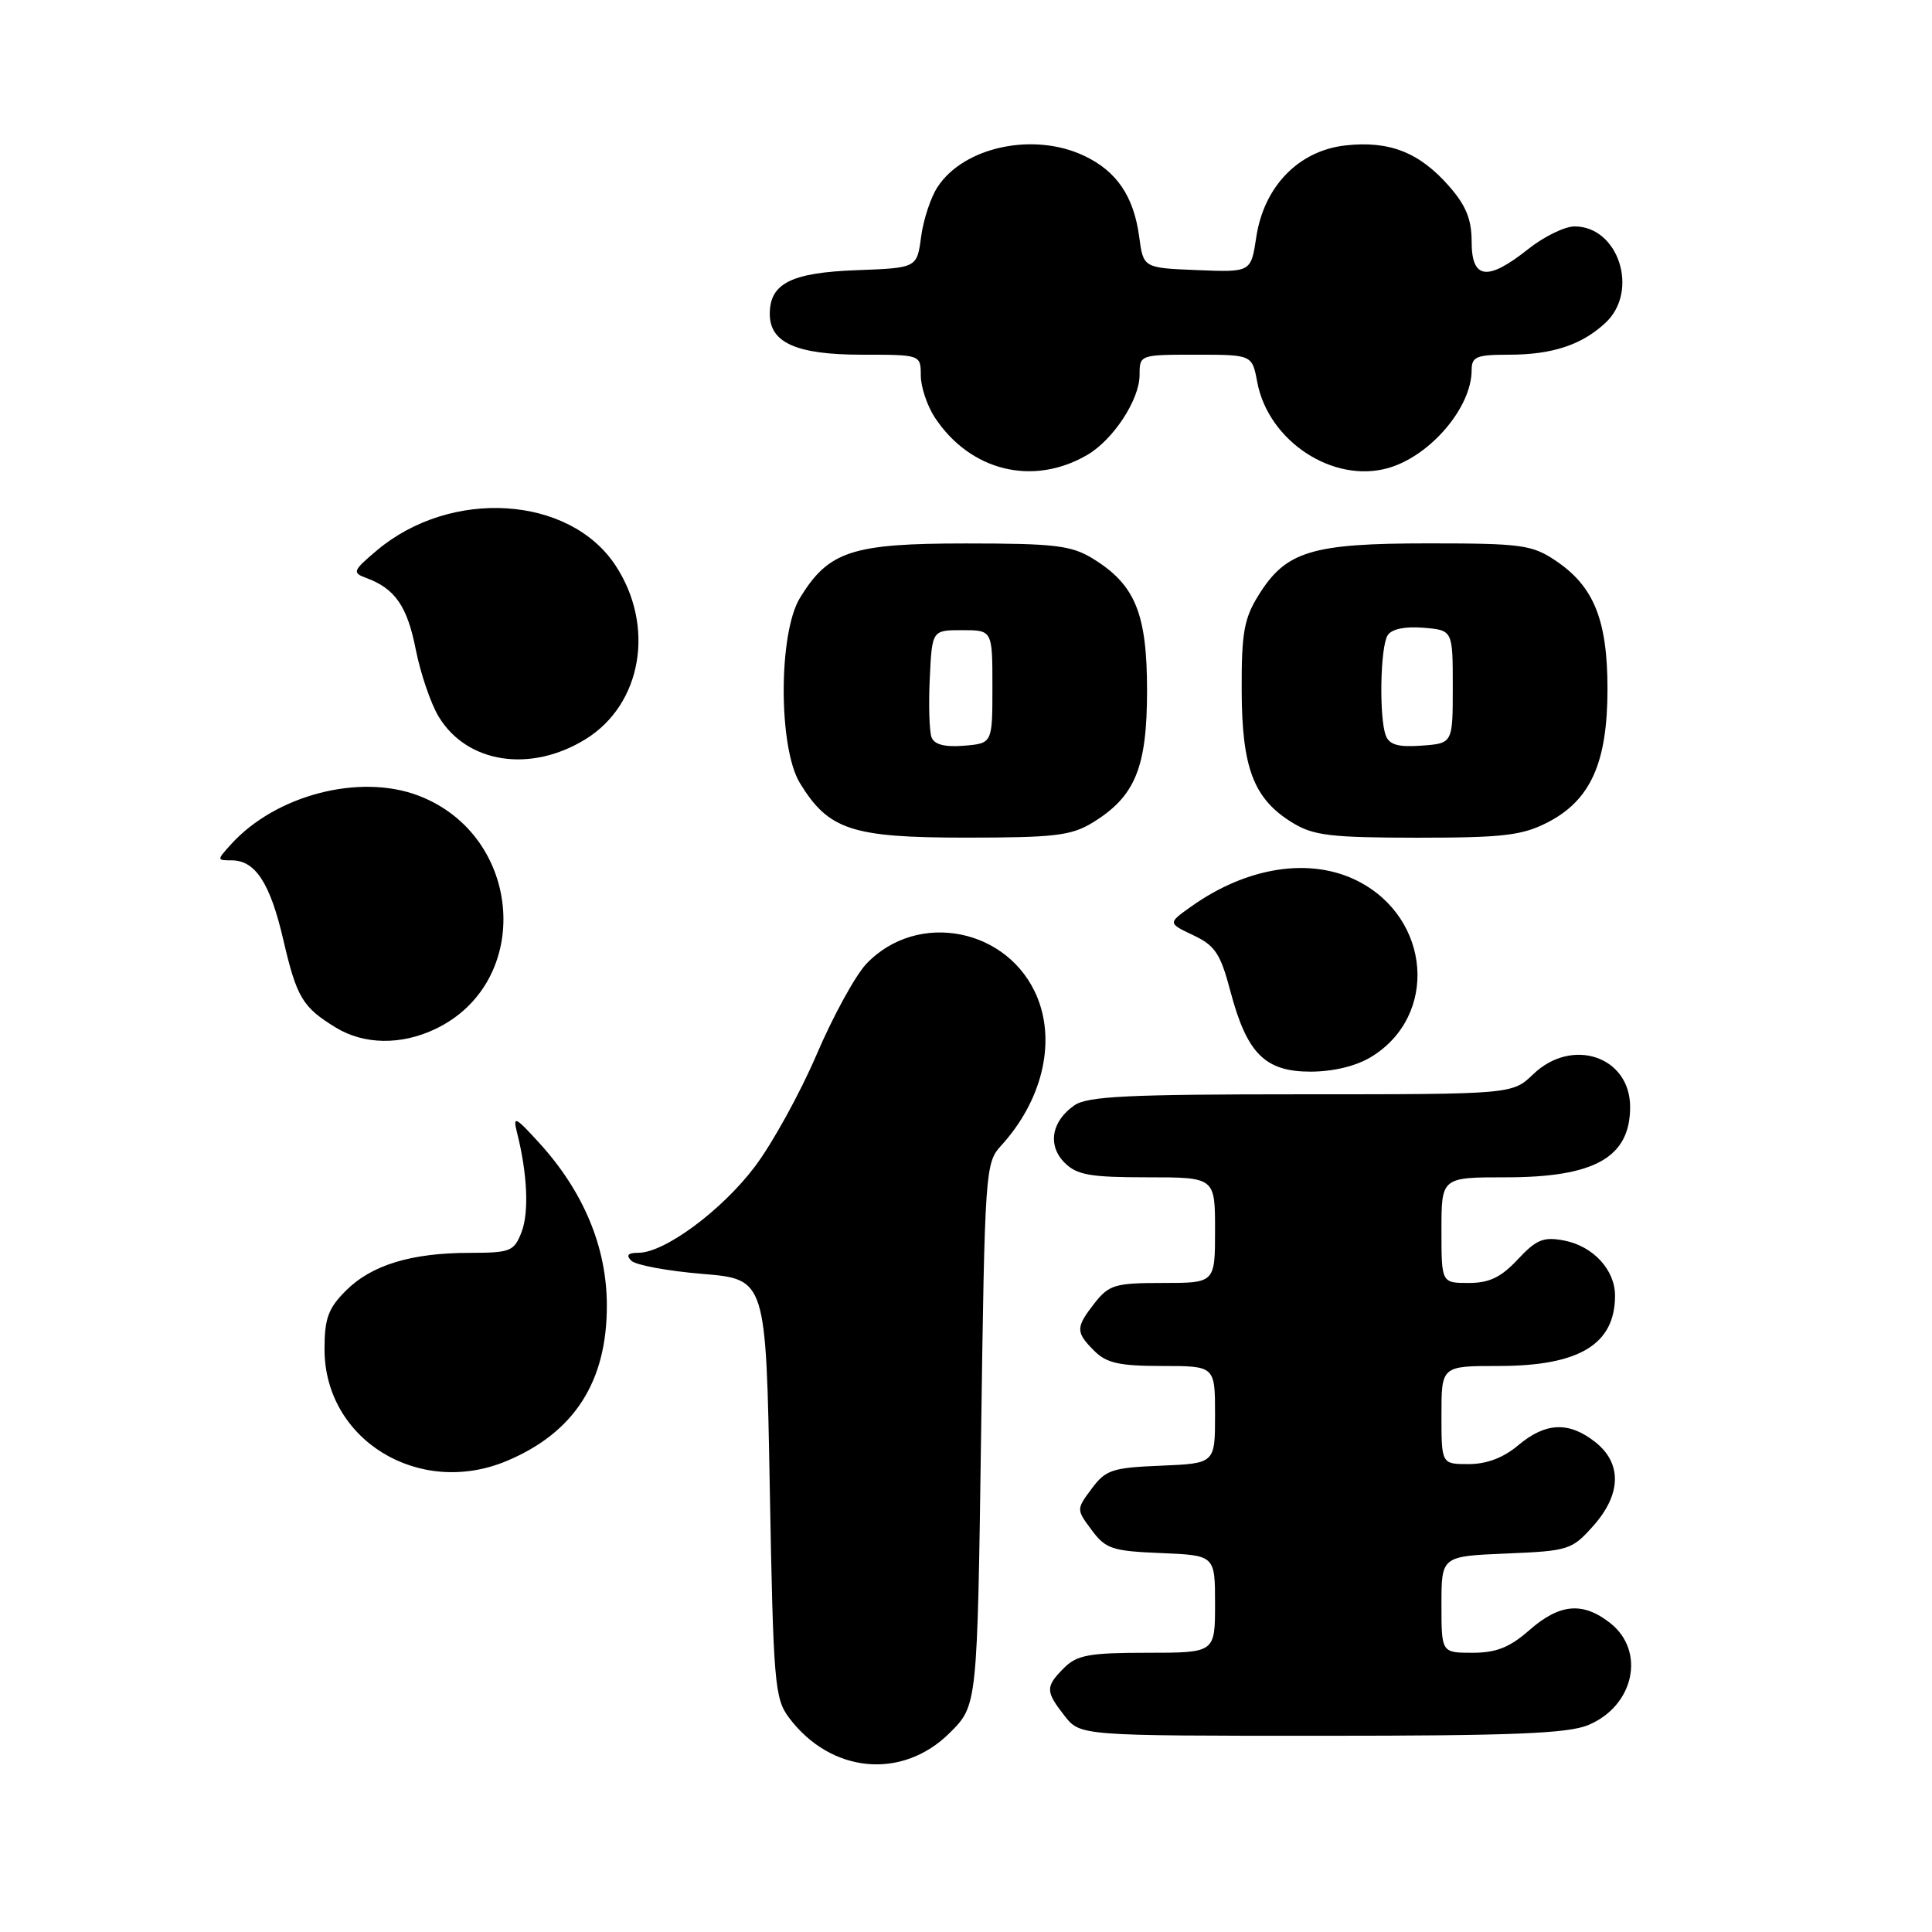 <?xml version="1.0" encoding="UTF-8" standalone="no"?>
<!DOCTYPE svg PUBLIC "-//W3C//DTD SVG 1.1//EN" "http://www.w3.org/Graphics/SVG/1.1/DTD/svg11.dtd" >
<svg xmlns="http://www.w3.org/2000/svg" xmlns:xlink="http://www.w3.org/1999/xlink" version="1.1" viewBox="0 0 256 256">
 <g >
 <path fill="currentColor"
d=" M 125.87 229.59 C 129.50 225.97 129.50 225.97 130.00 190.06 C 130.49 155.16 130.56 154.09 132.63 151.83 C 138.02 145.94 139.91 138.32 137.49 132.26 C 133.78 122.99 121.58 120.56 114.78 127.73 C 113.34 129.26 110.37 134.67 108.19 139.77 C 106.00 144.87 102.32 151.55 100.01 154.60 C 95.64 160.39 88.06 166.00 84.60 166.00 C 83.20 166.00 82.92 166.32 83.65 167.05 C 84.23 167.63 88.49 168.42 93.10 168.80 C 101.50 169.50 101.50 169.50 102.00 197.18 C 102.47 223.01 102.64 225.04 104.53 227.58 C 110.08 235.00 119.57 235.89 125.87 229.59 Z  M 210.45 228.58 C 216.53 226.05 218.09 218.79 213.37 215.07 C 209.73 212.21 206.67 212.48 202.65 216.00 C 200.04 218.29 198.27 219.00 195.12 219.00 C 191.00 219.00 191.00 219.00 191.00 212.60 C 191.00 206.21 191.00 206.21 199.58 205.85 C 207.82 205.51 208.28 205.37 211.08 202.23 C 214.85 198.02 214.95 193.90 211.37 191.07 C 207.88 188.33 204.80 188.46 201.18 191.50 C 199.22 193.16 196.99 194.00 194.61 194.00 C 191.00 194.00 191.00 194.00 191.00 187.50 C 191.00 181.00 191.00 181.00 198.55 181.00 C 209.26 181.00 214.00 178.14 214.00 171.68 C 214.00 168.26 211.10 165.12 207.27 164.38 C 204.52 163.85 203.59 164.23 201.11 166.88 C 198.89 169.26 197.34 170.00 194.60 170.00 C 191.00 170.00 191.00 170.00 191.00 163.00 C 191.00 156.00 191.00 156.00 199.55 156.00 C 211.33 156.00 216.00 153.35 216.00 146.68 C 216.00 139.99 208.33 137.39 203.17 142.33 C 200.39 145.00 200.39 145.00 172.42 145.00 C 149.43 145.00 144.07 145.26 142.35 146.47 C 139.31 148.59 138.78 151.78 141.07 154.07 C 142.69 155.69 144.45 156.00 152.00 156.00 C 161.00 156.00 161.00 156.00 161.00 163.00 C 161.00 170.00 161.00 170.00 154.07 170.00 C 147.78 170.00 146.96 170.24 145.07 172.63 C 142.51 175.90 142.50 176.50 145.00 179.00 C 146.62 180.62 148.33 181.00 154.00 181.00 C 161.00 181.00 161.00 181.00 161.00 187.46 C 161.00 193.91 161.00 193.91 153.85 194.21 C 147.38 194.47 146.51 194.76 144.66 197.25 C 142.61 200.00 142.61 200.00 144.66 202.75 C 146.51 205.24 147.38 205.53 153.85 205.79 C 161.00 206.09 161.00 206.09 161.00 212.54 C 161.00 219.00 161.00 219.00 152.00 219.00 C 144.33 219.00 142.70 219.30 141.00 221.00 C 138.50 223.50 138.51 224.10 141.07 227.37 C 143.15 230.00 143.15 230.00 175.10 230.00 C 200.40 230.00 207.77 229.70 210.45 228.58 Z  M 67.13 193.59 C 76.09 189.84 80.45 183.07 80.41 172.91 C 80.39 165.24 77.32 157.88 71.45 151.44 C 68.29 147.97 67.94 147.80 68.49 150.00 C 69.88 155.47 70.12 160.64 69.11 163.25 C 68.12 165.81 67.65 166.00 62.27 166.01 C 54.49 166.01 49.23 167.62 45.83 171.02 C 43.49 173.36 43.00 174.70 43.00 178.78 C 43.00 190.78 55.50 198.45 67.13 193.59 Z  M 181.70 140.04 C 190.60 134.61 189.62 121.69 179.93 116.75 C 173.65 113.55 165.26 114.83 157.81 120.14 C 154.74 122.32 154.74 122.32 158.11 123.92 C 161.01 125.29 161.72 126.36 163.04 131.37 C 165.23 139.61 167.62 142.00 173.67 142.00 C 176.69 141.99 179.70 141.26 181.70 140.04 Z  M 57.66 136.36 C 70.72 130.16 69.34 110.73 55.46 105.43 C 47.66 102.45 36.52 105.34 30.59 111.90 C 28.72 113.97 28.72 114.00 30.69 114.00 C 33.84 114.00 35.80 117.02 37.54 124.53 C 39.32 132.18 40.08 133.46 44.50 136.16 C 48.22 138.43 53.13 138.51 57.66 136.36 Z  M 144.76 109.01 C 150.41 105.56 151.99 101.73 151.99 91.50 C 151.99 81.27 150.41 77.44 144.76 73.99 C 141.93 72.27 139.71 72.01 128.00 72.01 C 112.86 72.01 109.79 73.02 105.99 79.24 C 103.13 83.94 103.13 99.06 105.99 103.76 C 109.79 109.98 112.86 110.99 128.00 110.99 C 139.71 110.99 141.93 110.73 144.76 109.01 Z  M 205.03 108.99 C 210.76 106.06 213.00 101.08 213.00 91.29 C 213.00 82.13 211.19 77.67 206.10 74.27 C 202.99 72.19 201.57 72.00 189.25 72.00 C 173.78 72.00 170.39 73.03 166.77 78.86 C 164.84 81.95 164.50 83.86 164.53 91.50 C 164.56 101.82 166.13 105.89 171.30 109.04 C 174.05 110.72 176.37 110.99 187.79 111.00 C 199.14 111.00 201.66 110.71 205.03 108.99 Z  M 77.60 97.94 C 85.07 93.32 86.84 82.95 81.55 74.91 C 75.45 65.66 59.74 64.68 49.94 72.93 C 46.75 75.62 46.65 75.89 48.50 76.57 C 52.34 77.98 53.96 80.31 55.09 86.06 C 55.72 89.24 57.09 93.26 58.14 94.98 C 61.89 101.16 70.32 102.44 77.60 97.94 Z  M 144.05 60.29 C 147.51 58.28 151.00 52.96 151.00 49.69 C 151.00 47.01 151.03 47.00 158.45 47.00 C 165.91 47.00 165.91 47.00 166.59 50.62 C 168.06 58.47 176.66 64.11 183.97 62.01 C 189.53 60.41 195.00 53.99 195.00 49.05 C 195.00 47.26 195.63 47.00 199.93 47.00 C 205.69 47.00 209.61 45.70 212.75 42.76 C 217.23 38.56 214.47 30.00 208.64 30.00 C 207.34 30.00 204.58 31.35 202.50 33.00 C 197.09 37.30 195.00 37.03 195.00 32.03 C 195.00 29.06 194.25 27.22 192.00 24.66 C 188.07 20.18 184.09 18.62 178.27 19.27 C 172.06 19.97 167.47 24.71 166.46 31.44 C 165.76 36.08 165.76 36.08 158.63 35.79 C 151.50 35.50 151.50 35.50 150.95 31.38 C 150.23 26.02 147.98 22.69 143.67 20.65 C 136.98 17.47 127.72 19.44 124.23 24.78 C 123.33 26.14 122.35 29.11 122.05 31.38 C 121.50 35.50 121.50 35.50 113.53 35.80 C 104.84 36.12 102.00 37.55 102.00 41.60 C 102.00 45.43 105.55 47.00 114.22 47.00 C 122.00 47.00 122.00 47.00 122.01 49.75 C 122.01 51.26 122.85 53.76 123.86 55.31 C 128.55 62.42 136.86 64.47 144.05 60.29 Z  M 123.44 97.71 C 123.14 96.93 123.03 93.41 123.20 89.89 C 123.50 83.50 123.50 83.50 127.50 83.50 C 131.50 83.50 131.50 83.50 131.50 91.00 C 131.50 98.50 131.50 98.50 127.74 98.81 C 125.20 99.02 123.81 98.66 123.44 97.71 Z  M 183.63 97.47 C 182.72 95.10 182.89 85.73 183.87 84.18 C 184.39 83.35 186.16 82.98 188.60 83.18 C 192.50 83.50 192.50 83.50 192.50 91.00 C 192.50 98.50 192.50 98.50 188.38 98.80 C 185.29 99.03 184.10 98.69 183.63 97.47 Z "/>
</g>
</svg>